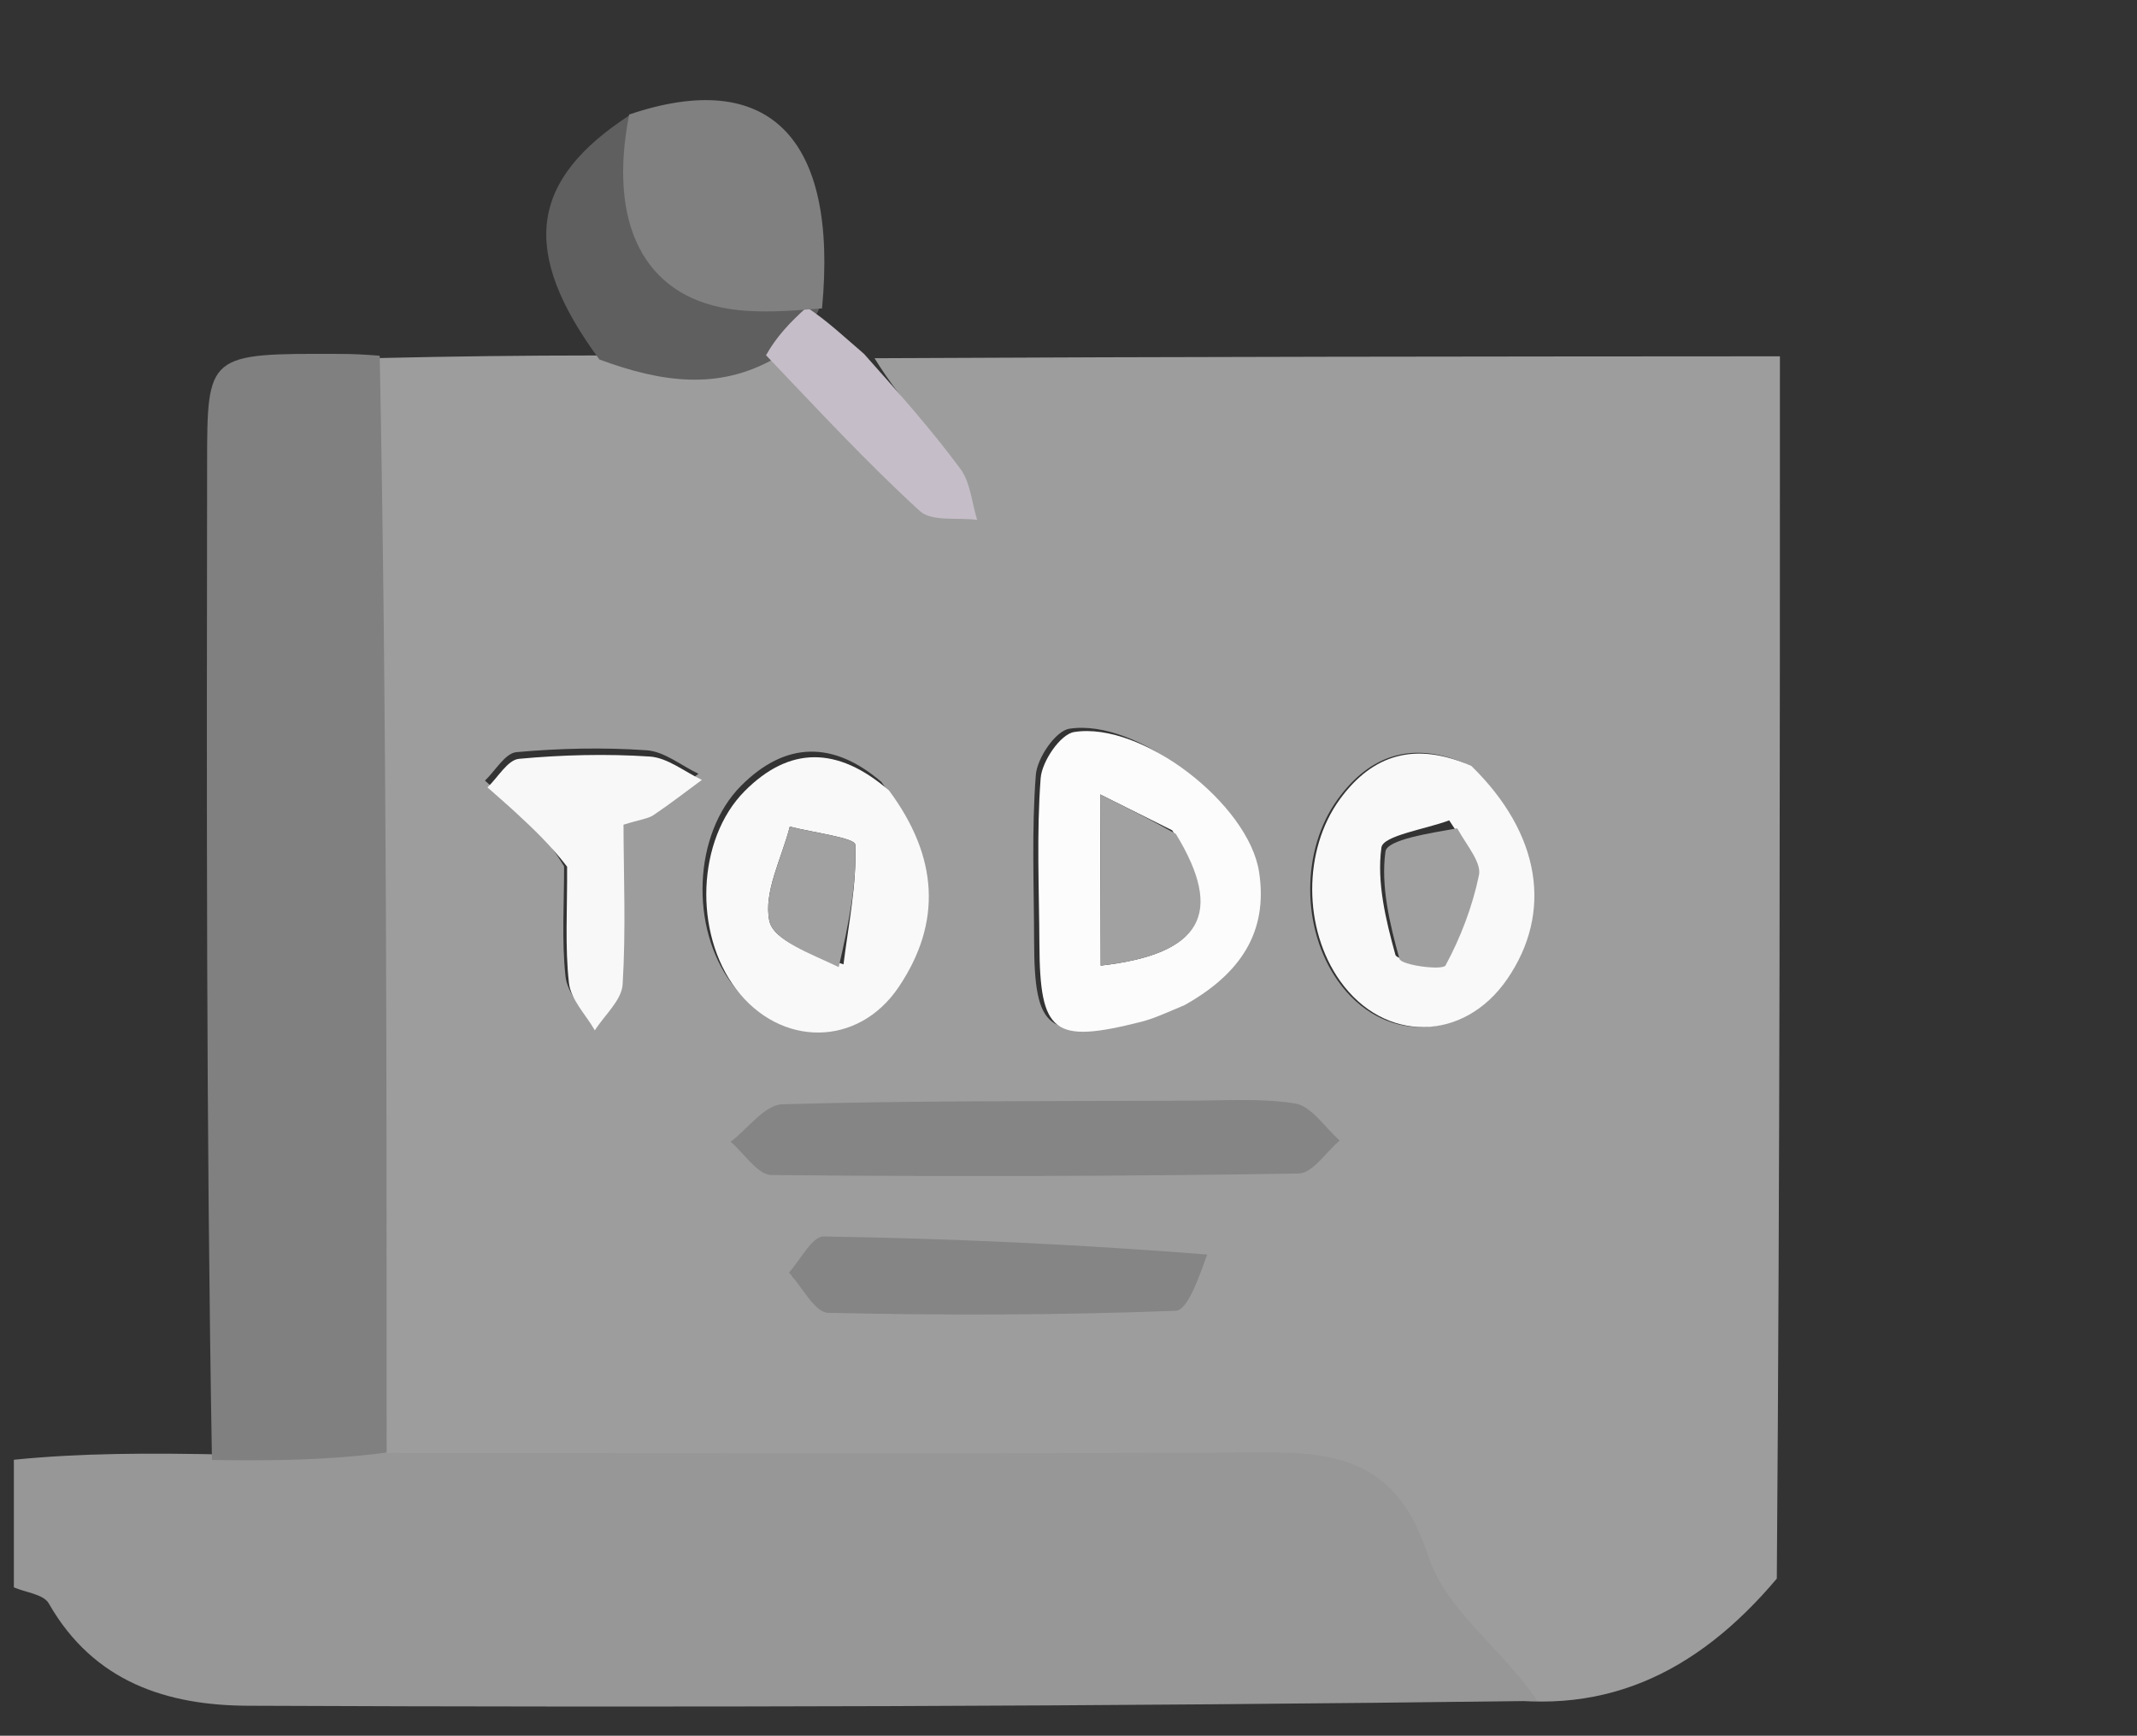 <?xml version="1.0" encoding="utf-8"?>
<svg version="1.1" id="Layer_1" x="0px" y="0px" width="100%" viewBox="0 0 154.181 125.236" enable-background="new 0 0 128 128" xmlns="http://www.w3.org/2000/svg">
  <rect x="0" y="0" width="154.181" height="125.236" fill="#333333" stroke="none"/>
  <defs/>
  <path fill="#9D9D9D" opacity="1" stroke="none" d="M 128.418 25.709 C 128.418 55.063 128.418 84.418 128.194 113.899 C 122.372 120.806 115.418 124.144 106.385 122.245 C 103.551 118.877 99.607 116.222 98.423 112.645 C 96.365 106.427 92.451 105.621 87.031 105.657 C 66.984 105.791 46.936 105.707 26.879 105.237 C 26.88 78.48 26.89 52.191 27.357 25.834 C 32.759 25.709 37.703 25.65 43.03 25.647 C 47.489 27.303 51.557 27.88 55.779 25.879 C 59.303 29.573 62.545 33.085 66.058 36.297 C 66.856 37.028 68.593 36.726 69.898 36.898 C 69.545 35.753 69.458 34.409 68.788 33.499 C 66.864 30.888 64.703 28.455 63.096 25.847 C 85.178 25.733 106.798 25.721 128.418 25.709 M 84.073 79.756 C 74.993 79.771 65.912 79.691 56.837 79.911 C 55.605 79.941 54.408 81.478 53.195 82.316 C 54.148 83.065 55.093 84.455 56.055 84.466 C 68.432 84.614 80.812 84.615 93.189 84.472 C 94.161 84.46 95.117 83.09 96.081 82.351 C 95.045 81.516 94.092 80.127 92.957 79.957 C 90.369 79.572 87.694 79.786 84.073 79.756 M 85.355 72.127 C 89.033 70.069 91.056 67.067 90.404 62.717 C 89.67 57.821 82.023 51.813 77.148 52.581 C 76.157 52.737 74.828 54.695 74.734 55.907 C 74.424 59.877 74.6 63.886 74.609 67.881 C 74.623 74.33 75.586 75.083 81.882 73.51 C 82.84 73.27 83.751 72.837 85.355 72.127 M 63.584 56.412 C 60.125 53.444 56.671 53.478 53.465 56.699 C 50.003 60.176 49.769 66.933 52.798 70.97 C 55.966 75.191 61.559 75.228 64.502 70.846 C 67.615 66.213 67.364 61.497 63.584 56.412 M 105.661 55.068 C 101.928 53.482 98.872 54.425 96.523 57.656 C 93.844 61.34 93.882 67.026 96.527 70.772 C 99.702 75.269 105.414 75.209 108.537 70.643 C 111.816 65.85 110.968 60.177 105.661 55.068 M 85.572 90.834 C 76.899 90.541 68.227 90.191 59.553 90.053 C 58.773 90.04 57.971 91.396 57.179 92.117 C 58.066 92.923 58.938 94.41 59.842 94.43 C 67.765 94.604 75.695 94.605 83.616 94.375 C 84.435 94.351 85.202 92.485 85.572 90.834 M 40.698 62.51 C 40.704 65.164 40.515 67.84 40.802 70.464 C 40.932 71.655 42.005 72.743 42.651 73.878 C 43.352 72.777 44.584 71.711 44.657 70.569 C 44.909 66.674 44.754 62.753 44.754 59.045 C 45.987 58.665 46.521 58.62 46.912 58.359 C 48.102 57.56 49.238 56.679 50.394 55.83 C 49.149 55.236 47.934 54.221 46.656 54.134 C 43.537 53.918 40.375 53.989 37.26 54.269 C 36.448 54.343 35.743 55.606 34.99 56.324 C 35.671 56.934 36.362 57.534 37.03 58.159 C 38.256 59.302 39.469 60.46 40.698 62.51 Z" style=""/>
  <path fill="#979797" opacity="1" stroke="none" d="M 1 105.325 C 5.851 104.836 10.703 104.832 16.432 104.949 C 20.923 104.993 24.534 104.914 28.146 104.836 C 49.142 104.838 70.138 104.928 91.133 104.785 C 96.809 104.746 100.907 105.614 103.062 112.31 C 104.303 116.16 108.432 119.02 110.918 122.724 C 79.674 123.128 48.772 123.207 17.871 123.073 C 12.12 123.048 6.78 121.407 3.519 115.691 C 3.14 115.025 1.861 114.905 1 114.532 C 1 111.624 1 108.717 1 105.325 Z" style=""/>
  <path fill="#808080" opacity="1" stroke="none" d="M 27.897 104.803 C 23.853 105.342 19.797 105.414 15.292 105.34 C 14.875 81.293 14.912 57.393 14.942 33.491 C 14.952 25.5 14.943 25.499 24.529 25.535 C 25.309 25.538 26.088 25.561 27.396 25.666 C 27.91 51.95 27.898 78.142 27.897 104.803 Z" style=""/>
  <path fill="#858585" opacity="1" stroke="none" d="M 84.796 79.442 C 88.003 79.476 90.746 79.237 93.398 79.668 C 94.559 79.857 95.537 81.414 96.598 82.349 C 95.61 83.176 94.631 84.71 93.634 84.723 C 80.952 84.884 68.267 84.882 55.585 84.716 C 54.6 84.704 53.632 83.147 52.655 82.309 C 53.898 81.37 55.124 79.65 56.388 79.616 C 65.685 79.369 74.991 79.459 84.796 79.442 Z" style="transform-box: fill-box; transform-origin: 50% 50%;" transform="matrix(1, -0.003, 0.003, 1, 0, 0)"/>
  <path fill="#FCFCFC" opacity="1" stroke="none" d="M 85.431 72.548 C 84.157 73.075 83.242 73.508 82.279 73.747 C 75.957 75.32 74.99 74.568 74.975 68.118 C 74.966 64.124 74.789 60.115 75.101 56.145 C 75.196 54.933 76.53 52.975 77.525 52.819 C 82.422 52.05 90.102 58.059 90.839 62.955 C 91.494 67.304 89.461 70.307 85.431 72.548 M 84.58 59.932 C 82.939 59.108 81.297 58.284 79.392 57.327 C 79.392 61.954 79.392 65.8 79.392 69.678 C 86.683 68.862 88.351 65.981 84.58 59.932 Z" style="transform-box: fill-box; transform-origin: 50% 50%;" transform="matrix(1, -0.003, 0.003, 1, 0, 0)"/>
  <path fill="#F9F9F9" opacity="1" stroke="none" d="M 64.16 56.999 C 67.703 61.809 67.954 66.525 64.829 71.158 C 61.873 75.541 56.256 75.503 53.074 71.282 C 50.031 67.245 50.267 60.488 53.743 57.011 C 56.964 53.79 60.431 53.756 64.16 56.999 M 60.836 69.532 C 61.204 66.652 61.816 63.762 61.711 60.898 C 61.693 60.402 58.642 60.016 56.993 59.579 C 56.407 61.861 55.071 64.297 55.495 66.372 C 55.79 67.812 58.508 68.757 60.836 69.532 Z" style="transform-box: fill-box; transform-origin: 50% 50%;" transform="matrix(1, -0.003, 0.003, 1, 0, 0)"/>
  <path fill="#F9F9F9" opacity="1" stroke="none" d="M 106.159 55.267 C 111.184 60.177 112.036 65.85 108.743 70.643 C 105.606 75.208 99.869 75.27 96.681 70.772 C 94.024 67.026 93.986 61.34 96.677 57.656 C 99.036 54.425 102.105 53.482 106.159 55.267 M 104.557 59.191 C 102.842 59.832 99.785 60.288 99.667 61.148 C 99.322 63.656 99.979 66.373 100.675 68.889 C 100.805 69.359 103.802 69.741 104.003 69.369 C 105.096 67.342 105.947 65.111 106.413 62.854 C 106.6 61.948 105.591 60.796 104.557 59.191 Z"/>
  <path fill="#5F5F5F" opacity="1" stroke="none" d="&#10;M59.135,22.084 &#10;&#9;C59.135,22.084 59.092,22.471 58.797,22.782 &#10;&#9;C57.623,24.022 56.744,24.951 55.866,25.879 &#10;&#9;C51.808,28.171 47.723,27.594 43.245,25.938 &#10;&#9;C37.511,18.149 38.179,13.013 45.468,8.285 &#10;&#9;C44.303,15.901 46.884,20.875 52.778,21.837 &#10;&#9;C54.855,22.177 57.014,22.016 59.135,22.084 &#10;z"/>
  <path fill="#858585" opacity="1" stroke="none" d="M 87.012 90.547 C 86.4 92.222 85.592 94.57 84.727 94.6 C 76.371 94.89 68.002 94.889 59.643 94.67 C 58.689 94.645 57.769 92.773 56.833 91.758 C 57.668 90.852 58.513 89.146 59.337 89.161 C 68.491 89.335 77.639 89.776 87.012 90.547 Z" style="transform-box: fill-box; transform-origin: 50% 50%;" transform="matrix(1, -0.003, 0.003, 1, 0, 0)"/>
  <path fill="#F8F8F8" opacity="1" stroke="none" d="M 40.916 62.423 C 39.687 60.822 38.468 59.665 37.237 58.521 C 36.566 57.897 35.872 57.297 35.188 56.686 C 35.945 55.969 36.653 54.705 37.468 54.632 C 40.596 54.352 43.771 54.28 46.904 54.496 C 48.188 54.584 49.409 55.599 50.659 56.192 C 49.497 57.041 48.357 57.923 47.162 58.721 C 46.769 58.983 46.232 59.028 44.994 59.407 C 44.994 63.115 45.15 67.037 44.897 70.932 C 44.823 72.074 43.586 73.139 42.882 74.24 C 42.234 73.105 41.156 72.017 41.025 70.826 C 40.737 68.202 40.927 65.526 40.916 62.423 Z" style="transform-box: fill-box; transform-origin: 50% 50%;" transform="matrix(1, -0.003, 0.003, 1, 0, 0)"/>
  <path fill="#C5BDC7" opacity="1" stroke="none" d="M 55.378 25.567 C 56.124 24.248 57.066 23.243 58.328 22.114 C 59.813 23.103 60.974 24.217 62.448 25.489 C 64.984 28.354 67.31 30.987 69.38 33.811 C 70.103 34.796 70.194 36.25 70.575 37.489 C 69.17 37.301 67.302 37.63 66.442 36.84 C 62.661 33.364 59.17 29.565 55.378 25.567 Z" style="transform-box: fill-box; transform-origin: 50% 50%;" transform="matrix(1, -0.003, 0.003, 1, 0, 0)"/>
  <path fill="#808080" opacity="1" stroke="none" d="M 59.308 22.251 C 56.815 22.452 54.612 22.618 52.493 22.268 C 46.479 21.277 43.844 16.157 45.394 8.263 C 55.437 4.859 60.487 9.896 59.308 22.251 Z" style=""/>
  <path fill="#A1A1A1" opacity="1" stroke="none" d="M 84.842 60.189 C 88.351 65.98 86.683 68.862 79.392 69.678 C 79.392 65.8 79.392 61.954 79.392 57.327 C 81.297 58.284 82.938 59.108 84.842 60.189 Z" style="transform-box: fill-box; transform-origin: 50% 50%;" transform="matrix(1, -0.003, 0.003, 1, 0, 0)"/>
  <path fill="#A1A1A1" opacity="1" stroke="none" d="M 60.49 69.729 C 58.509 68.758 55.79 67.814 55.496 66.373 C 55.071 64.298 56.408 61.862 56.993 59.58 C 58.643 60.017 61.693 60.403 61.711 60.9 C 61.817 63.763 61.205 66.653 60.49 69.729 Z" style="transform-box: fill-box; transform-origin: 50% 50%;" transform="matrix(1, -0.003, 0.003, 1, 0, 0)"/>
  <path fill="#A0A0A0" opacity="1" stroke="none" d="&#10;M105.133,59.764 &#10;&#9;C105.882,61.087 106.891,62.239 106.704,63.145 &#10;&#9;C106.238,65.402 105.387,67.633 104.293,69.659 &#10;&#9;C104.092,70.032 101.096,69.65 100.966,69.18 &#10;&#9;C100.27,66.664 99.613,63.947 99.958,61.439 &#10;&#9;C100.076,60.579 103.133,60.123 105.133,59.764 &#10;z"/>
</svg>